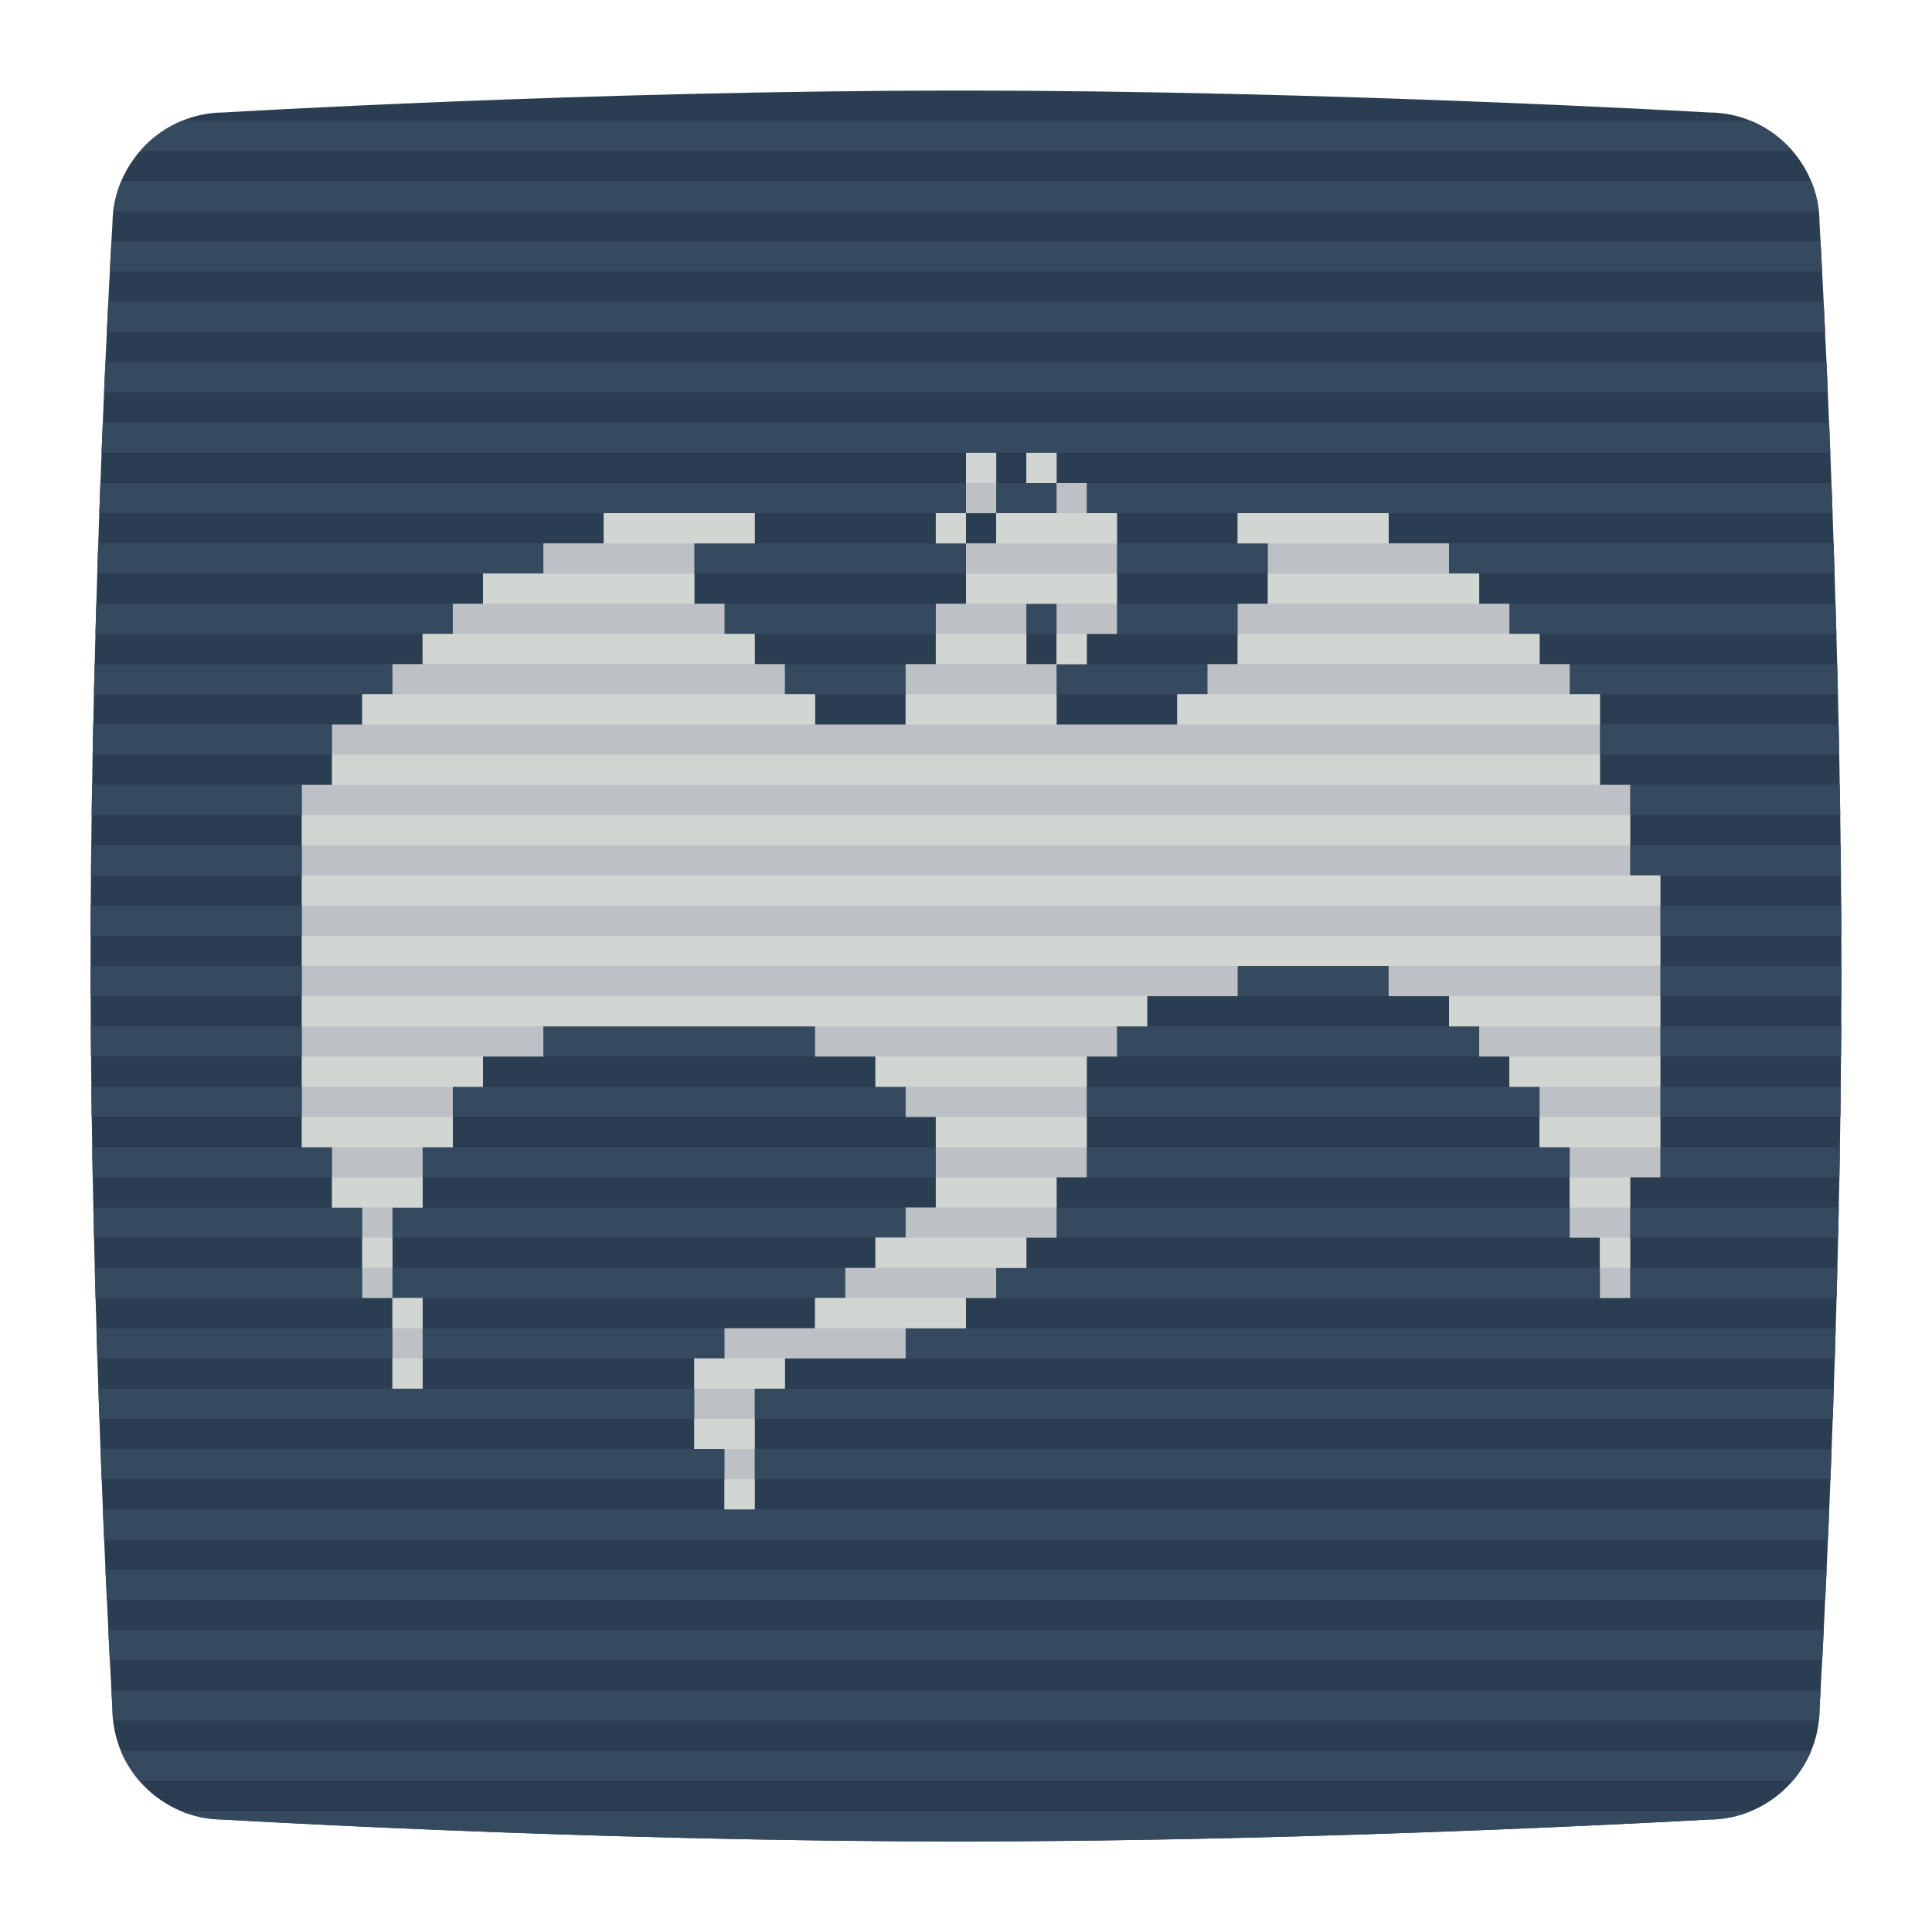 <svg xmlns="http://www.w3.org/2000/svg" viewBox="0 0 256 256"><path fill="#2b3e51" fill-rule="evenodd" d="M29.7 14.901S77.9 12 127.3 12c49 0 99.1 2.901 99.1 2.901 8.1 0 14.7 6.603 14.7 14.706 0 0 2.9 49.721 2.9 99.143 0 48.921-2.9 97.642-2.9 97.642 0 8.104-6.6 14.706-14.7 14.706 0 0-50.2 2.901-99.1 2.901-49.4 0-97.7-2.901-97.7-2.901-8.1 0-14.7-6.603-14.7-14.706 0 0-2.9-49.521-2.9-98.843 0-49.021 2.9-97.942 2.9-97.942.1-8.103 6.7-14.706 14.8-14.706" clip-rule="evenodd"/><path fill="#35495f" fill-rule="evenodd" d="m13.303 64-.147 4h229.667a1867 1867 0 0 0-.146-4zm-.54 16q-.059 1.978-.115 4h230.683q-.056-2.022-.115-4zm.857-24q-.081 1.946-.162 4h229.067q-.08-2.053-.161-4zm-.602 16q-.066 1.971-.131 4h230.207q-.065-2.029-.131-4zm1.747-40c-.057 1.028-.129 2.37-.214 4h226.893c-.084-1.629-.155-2.972-.211-4zm-.418 8-.194 4h227.683a1740 1740 0 0 0-.192-4zm-.379 8-.178 4h228.406c-.06-1.385-.118-2.722-.176-4zm230.023 76a1328 1328 0 0 0-.021-4H12.023q-.012 1.998-.017 4zm-231.9-12q-.023 1.995-.04 4h231.888q-.019-2.005-.042-4zm3.984-88a14.8 14.8 0 0 0-1.064 4h225.996a14.6 14.6 0 0 0-1.025-4zm2.508-4H237.5a14.76 14.76 0 0 0-5.549-4H24.147a14.9 14.9 0 0 0-5.564 4m-6.042 68a1508 1508 0 0 0-.098 4h231.094q-.048-2.016-.099-4zm-.187 8q-.042 1.988-.08 4h231.435q-.039-2.012-.081-4zm-.151 8q-.033 1.992-.061 4h231.702q-.03-2.008-.063-4zm.353 64q.052 2.019.107 4h230.694q.055-1.981.107-4zm-.341-16q.035 2.01.072 4h231.444q.037-1.99.07-4zm2.551 72c.085 1.555.134 2.392.134 2.392 0 .544.035 1.079.093 1.608h226.015c.058-.529.093-1.064.093-1.608 0 0 .05-.838.136-2.392zm-2.665-80q.024 2.007.052 4h231.709q.027-1.993.05-4zm.678 32q.06 2.025.123 4h230.217q.063-1.975.123-4zM12 128q0 2 .007 4h231.987q.005-1.624.005-3.25l-.001-.75zm219.952 112H24.048a14.6 14.6 0 0 0 5.552 1.099S77.9 244 127.3 244c48.9 0 99.1-2.901 99.1-2.901 1.964 0 3.837-.395 5.552-1.099M12.028 136q.013 2.004.031 4h231.892q.017-1.996.028-4zm.34 24q.043 2.014.09 4h231.104q.047-1.986.089-4zm1.609 48q.095 2.103.184 4h227.688q.09-1.897.186-4zm.376 8c.073 1.476.14 2.814.201 4H241.45q.093-1.782.204-4zm1.665 16a14.7 14.7 0 0 0 2.482 4h219a14.8 14.8 0 0 0 2.482-4zm-2.701-40q.076 2.045.154 4h229.076c.052-1.302.103-2.638.155-4zm-.284-8 .138 4h229.677q.07-1.967.139-4zm.599 16q.085 2.065.169 4h228.413c.056-1.288.113-2.626.17-4z" clip-rule="evenodd"/><path fill="#bdc1c6" d="M52 172h4v12h-4z"/><path fill="#bdc1c6" d="M216 116v-12h-4V92h-4v-4h-4v-4h-4v-4h-4v-4h-4v-4h-8v-4h-20v4h4v8h-4v8h-4v4h-4v4h-16v-8h-4v-8h4v8h4v-4h4V68h-4v-4h-4v4h-8v4h-4v8h-4v8h-4v8h-12v-4h-4v-4h-4v-4h-4v-4h-4v-8h8v-4H80v4h-8v4h-8v4h-4v4h-4v4h-4v4h-4v4h-4v8h-4v48h4v8h4v12h4v-12h4v-8h4v-8h4v-4h8v-4h36v4h8v4h4v4h4v12h-4v4h-4v4h-4v4h-4v4H96v4h-4v12h4v8h4v-16h4v-4h16v-4h8v-4h4v-4h4v-4h4v-8h4v-16h4v-4h4v-4h12v-4h20v4h8v4h4v4h4v4h4v8h4v12h4v8h4v-16h4v-40z"/><path fill="#bdc1c6" d="M124 68h4v4h-4zm12-8h4v4h-4zm-4 4v-4h-4v8h4z"/><path fill="#d1d6d2" d="M168 68h-4v4h20v-4h-8zm-68 20v-4H56v4zm64-4v4h40v-4h-4zm-56 12v-4H48v4zm60-20v4h28v-4h-4zm-60 60h44v-4H40v4h32zm-68-28h176v4H40zm168 48h8v4h-8zm-72-96h4v4h-4zm-8 0h4v4h-4zm12 8h-8v4h16v-4h-4zm-12 12h20v-4h-20zm-84 20h168v4H44zm76-8h20v4h-20zm40 0h-4v4h56v-4h-4zm-36-8h12v4h-12zM92 72h8v-4H80v4zm32-4h4v4h-4zM92 80v-4H64v4zm48 4h4v4h-4zm-88 88h4v4h-4zm160-8h4v4h-4zM56 152h4v-4H40v4h4zm40 44h4v4h-4zm-32-52v-4H40v4h20zm128-8h28v-4h-28zM40 116v4h180v-4h-4zm0 12h180v-4H40zm160 16h20v-4h-20zm-84-4v4h28v-4zm88 12h16v-4h-16zm-80 4h16v4h-16zm-72 4h4v-4H44v4h4zm68 4h-4v4h20v-4zm-68 16h4v4h-4zm72-32h20v4h-20zm-76 16h4v4h-4zm48 16h-4v4h12v-4zm16-8h-4v4h20v-4zm-12 20v-4h-8v4h4z"/></svg>